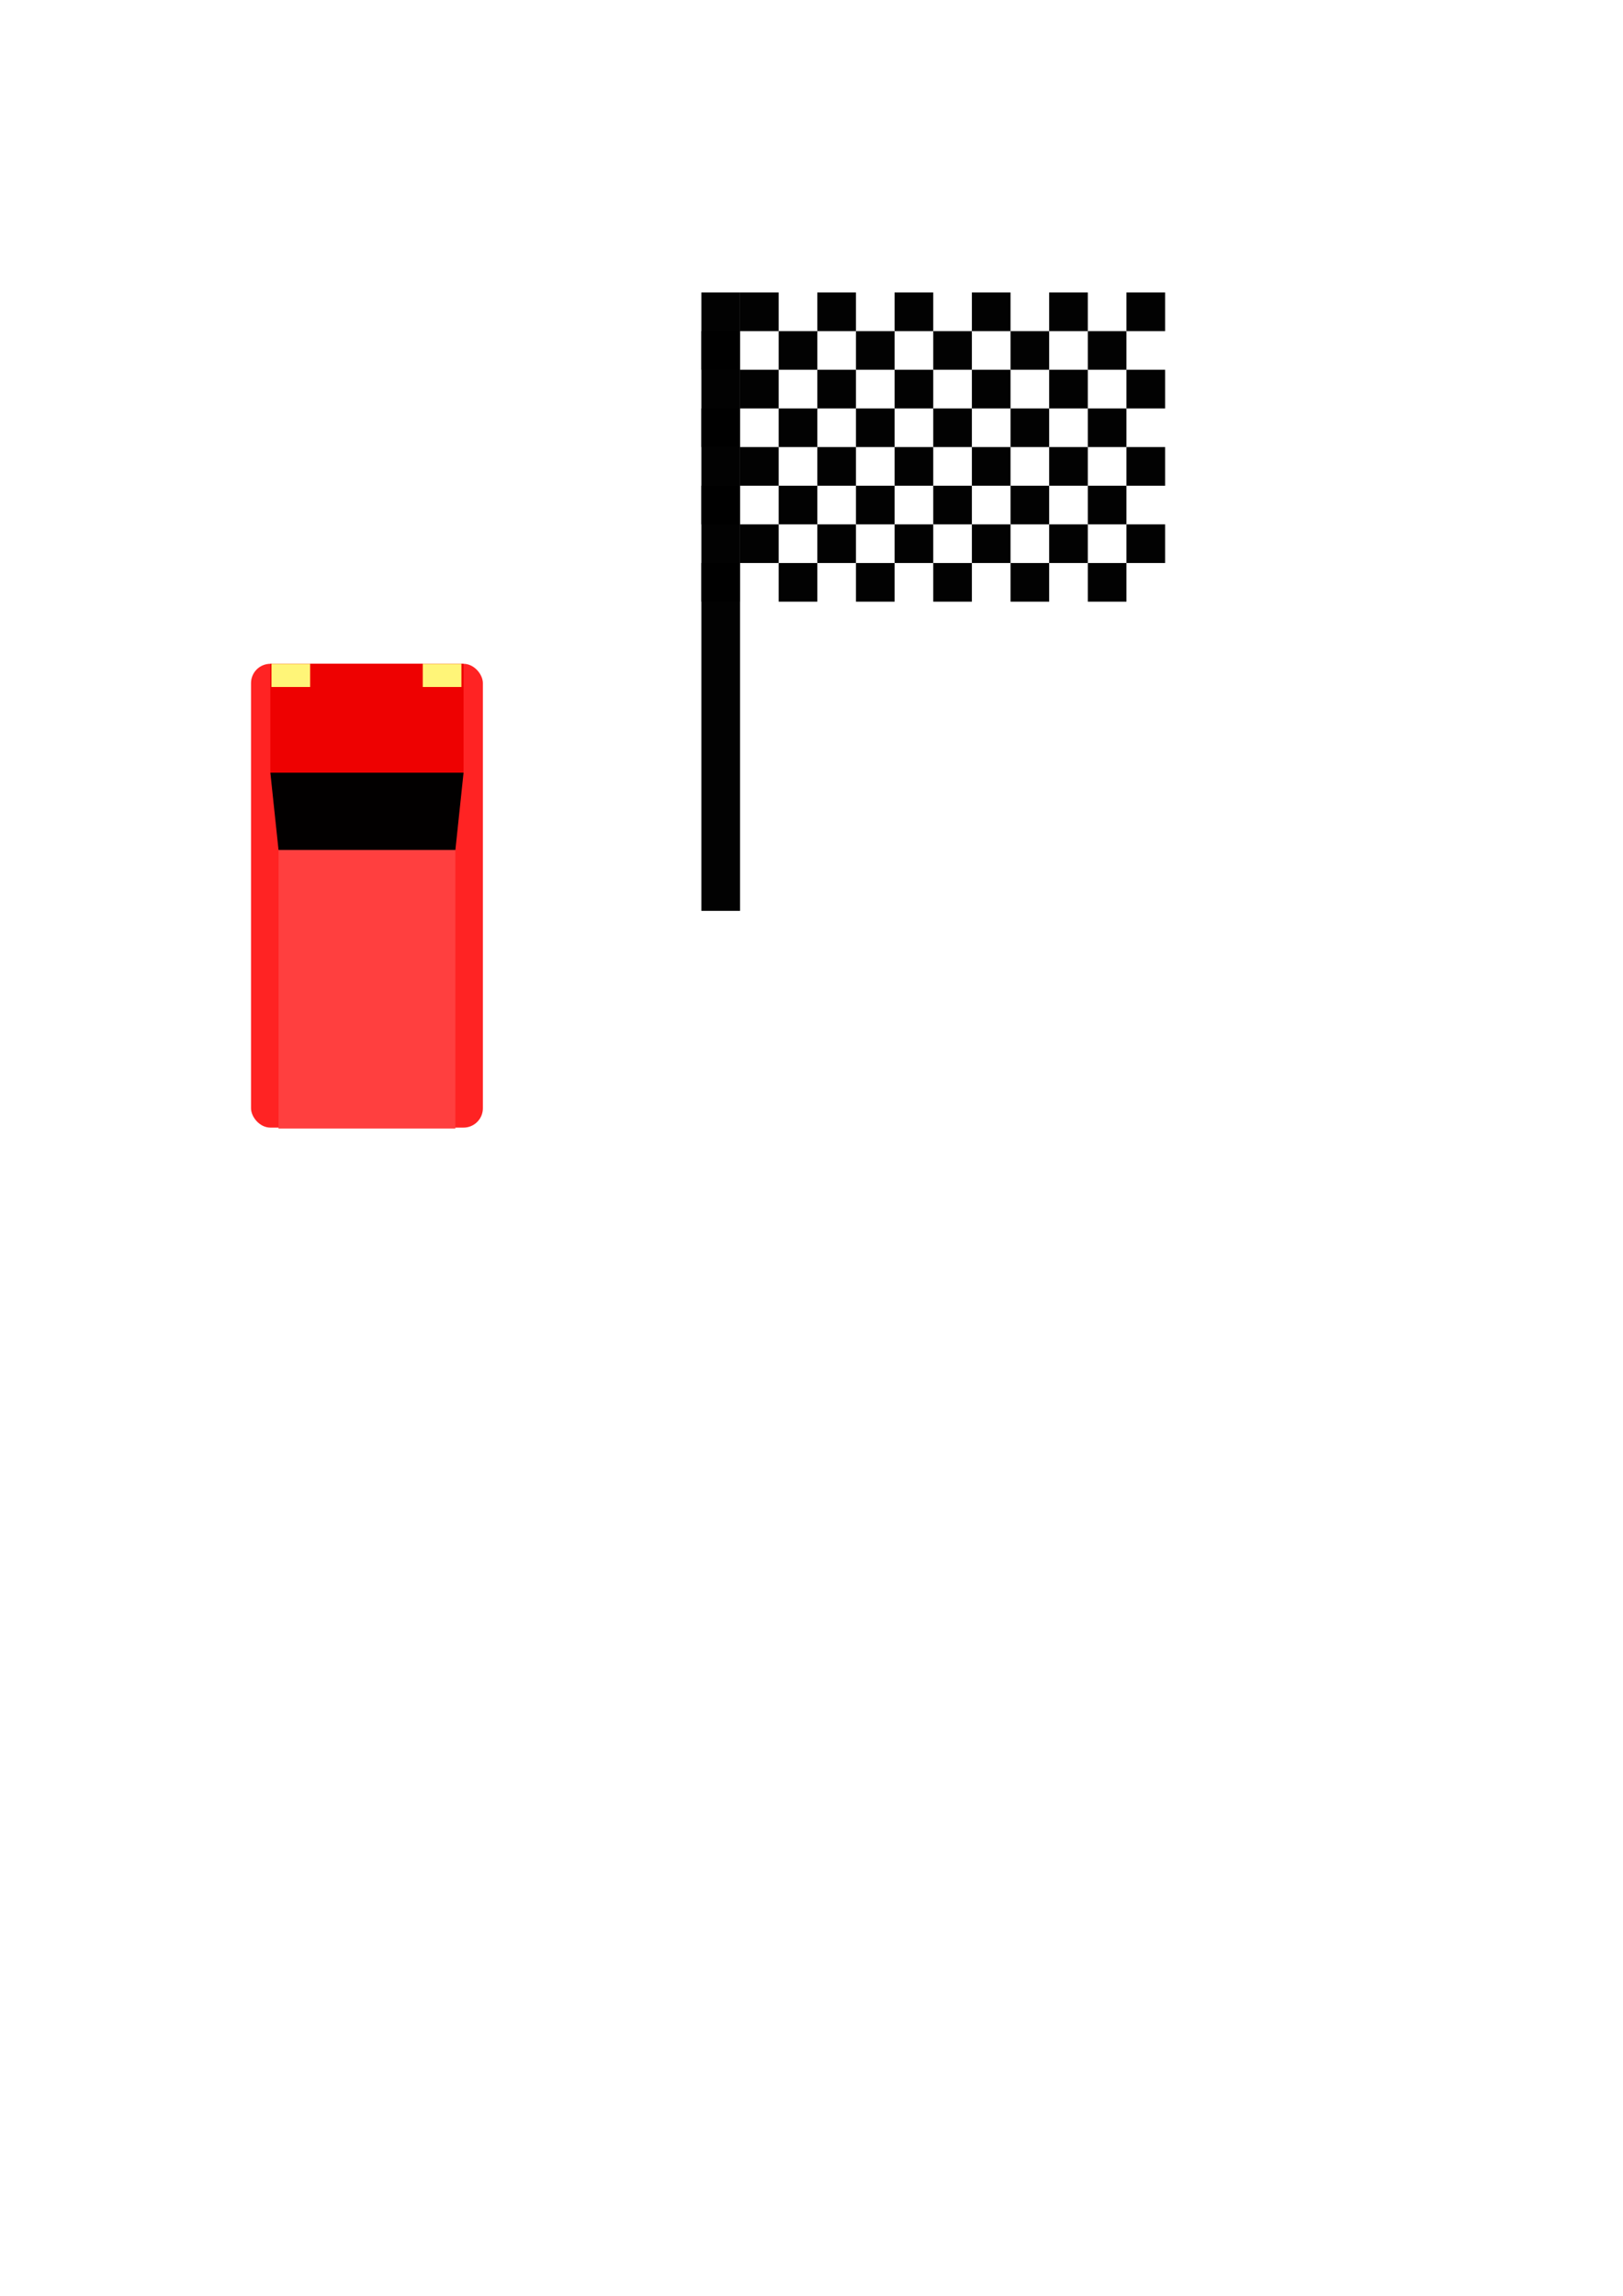 <?xml version="1.0" encoding="UTF-8" standalone="no"?>
<!-- Created with Inkscape (http://www.inkscape.org/) -->

<svg
   width="793.701"
   height="1122.52"
   viewBox="0 0 210 297"
   version="1.1"
   id="svg5"
   inkscape:version="1.2-beta (1b65182ce9, 2022-04-05)"
   sodipodi:docname="car.svg"
   xmlns:inkscape="http://www.inkscape.org/namespaces/inkscape"
   xmlns:sodipodi="http://sodipodi.sourceforge.net/DTD/sodipodi-0.dtd"
   xmlns="http://www.w3.org/2000/svg"
   xmlns:svg="http://www.w3.org/2000/svg">
  <sodipodi:namedview
     id="namedview7"
     pagecolor="#505050"
     bordercolor="#ffffff"
     borderopacity="1"
     inkscape:pageshadow="0"
     inkscape:pageopacity="0"
     inkscape:pagecheckerboard="1"
     inkscape:deskcolor="#505050"
     inkscape:document-units="mm"
     showgrid="false"
     inkscape:zoom="1"
     inkscape:cx="214"
     inkscape:cy="184.5"
     inkscape:window-width="1920"
     inkscape:window-height="1177"
     inkscape:window-x="-8"
     inkscape:window-y="-8"
     inkscape:window-maximized="1"
     inkscape:current-layer="layer1" />
  <defs
     id="defs2">
    <filter
       inkscape:collect="always"
       style="color-interpolation-filters:sRGB"
       id="filter3361"
       x="-0.028"
       y="-0.046"
       width="1.055"
       height="1.092">
      <feGaussianBlur
         inkscape:collect="always"
         stdDeviation="0.058"
         id="feGaussianBlur3363" />
    </filter>
  </defs>
  <g
     inkscape:label="Layer 1"
     inkscape:groupmode="layer"
     id="layer1">
    <rect
       style="opacity:0.99;fill:#ff2222;fill-opacity:1;stroke:none;stroke-width:0.564;stroke-linecap:round;stroke-linejoin:round;stroke-miterlimit:10;stroke-dasharray:3.382, 3.382;paint-order:markers stroke fill"
       id="rect799"
       width="30"
       height="60"
       x="32.48"
       y="85.873"
       ry="2.5"
       inkscape:export-filename="car.png"
       inkscape:export-xdpi="84.309998"
       inkscape:export-ydpi="84.309998" />
    <path
       id="rect801"
       style="opacity:0.99;stroke-width:0.529;stroke-linecap:round;stroke-linejoin:round;stroke-miterlimit:10;stroke-dasharray:3.175, 3.175;paint-order:markers stroke fill;stroke:none"
       d="m 34.98,99.96 h 25 L 58.922,109.96 H 36.039 Z"
       sodipodi:nodetypes="ccccc" />
    <rect
       style="opacity:0.99;fill:#ee0000;fill-opacity:0.992;stroke:none;stroke-width:0.529;stroke-linecap:round;stroke-linejoin:round;stroke-miterlimit:10;stroke-dasharray:3.175, 3.175;paint-order:markers stroke fill"
       id="rect4092"
       width="25"
       height="14.087"
       x="34.98"
       y="85.873" />
    <rect
       style="opacity:0.99;mix-blend-mode:normal;fill:#fff97a;fill-opacity:1;stroke:none;stroke-width:0.529;stroke-linecap:round;stroke-linejoin:round;stroke-miterlimit:10;stroke-dasharray:3.175, 3.175;paint-order:markers stroke fill;filter:url(#filter3361)"
       id="rect1067"
       width="5"
       height="3"
       x="35.126"
       y="85.873" />
    <rect
       style="opacity:0.99;mix-blend-mode:normal;fill:#fff97a;fill-opacity:1;stroke:none;stroke-width:0.529;stroke-linecap:round;stroke-linejoin:round;stroke-miterlimit:10;stroke-dasharray:3.175, 3.175;paint-order:markers stroke fill;filter:url(#filter3361)"
       id="rect3365"
       width="5"
       height="3"
       x="54.705"
       y="85.873" />
    <rect
       style="opacity:0.99;fill:#ff3f3f;fill-opacity:0.992;stroke:none;stroke-width:0.74;stroke-linecap:round;stroke-linejoin:round;stroke-miterlimit:10;stroke-dasharray:4.441, 4.441;paint-order:markers stroke fill"
       id="rect3465"
       width="22.883"
       height="36.031"
       x="36.039"
       y="109.96"
       ry="0" />
    <rect
       style="opacity:0.99;fill:#ffffff;fill-opacity:1;stroke-width:0.529;stroke-linecap:round;stroke-linejoin:round;stroke-miterlimit:10;stroke-dasharray:3.175, 3.175;paint-order:markers stroke fill"
       id="rect848"
       width="60"
       height="40"
       x="90.752"
       y="37.835"
       ry="0"
       inkscape:export-filename="flag.png"
       inkscape:export-xdpi="84.370003"
       inkscape:export-ydpi="84.370003" />
    <rect
       style="opacity:0.99;fill:#000000;fill-opacity:1;stroke-width:0.529;stroke-linecap:round;stroke-linejoin:round;stroke-miterlimit:10;stroke-dasharray:3.175, 3.175;paint-order:markers stroke fill"
       id="rect1118"
       width="5"
       height="5"
       x="95.752"
       y="37.835"
       ry="0" />
    <rect
       style="opacity:0.99;fill:#000000;fill-opacity:1;stroke-width:0.529;stroke-linecap:round;stroke-linejoin:round;stroke-miterlimit:10;stroke-dasharray:3.175, 3.175;paint-order:markers stroke fill"
       id="rect1122"
       width="5"
       height="5"
       x="105.752"
       y="37.835"
       ry="0" />
    <rect
       style="opacity:0.99;fill:#000000;fill-opacity:1;stroke-width:0.529;stroke-linecap:round;stroke-linejoin:round;stroke-miterlimit:10;stroke-dasharray:3.175, 3.175;paint-order:markers stroke fill"
       id="rect1126"
       width="5"
       height="5"
       x="115.752"
       y="37.835"
       ry="0" />
    <rect
       style="opacity:0.99;fill:#000000;fill-opacity:1;stroke-width:0.529;stroke-linecap:round;stroke-linejoin:round;stroke-miterlimit:10;stroke-dasharray:3.175, 3.175;paint-order:markers stroke fill"
       id="rect1130"
       width="5"
       height="5"
       x="125.752"
       y="37.835"
       ry="0" />
    <rect
       style="opacity:0.99;fill:#000000;fill-opacity:1;stroke-width:0.529;stroke-linecap:round;stroke-linejoin:round;stroke-miterlimit:10;stroke-dasharray:3.175, 3.175;paint-order:markers stroke fill"
       id="rect1134"
       width="5"
       height="5"
       x="135.752"
       y="37.835"
       ry="0" />
    <rect
       style="opacity:0.99;fill:#000000;fill-opacity:1;stroke-width:0.529;stroke-linecap:round;stroke-linejoin:round;stroke-miterlimit:10;stroke-dasharray:3.175, 3.175;paint-order:markers stroke fill"
       id="rect1138"
       width="5"
       height="5"
       x="145.752"
       y="37.835"
       ry="0" />
    <rect
       style="opacity:0.99;fill:#000000;fill-opacity:1;stroke-width:0.529;stroke-linecap:round;stroke-linejoin:round;stroke-miterlimit:10;stroke-dasharray:3.175, 3.175;paint-order:markers stroke fill"
       id="rect1140"
       width="5"
       height="5"
       x="90.752"
       y="42.835"
       ry="0" />
    <rect
       style="opacity:0.99;fill:#000000;fill-opacity:1;stroke-width:0.529;stroke-linecap:round;stroke-linejoin:round;stroke-miterlimit:10;stroke-dasharray:3.175, 3.175;paint-order:markers stroke fill"
       id="rect1144"
       width="5"
       height="5"
       x="100.752"
       y="42.835"
       ry="0" />
    <rect
       style="opacity:0.99;fill:#000000;fill-opacity:1;stroke-width:0.529;stroke-linecap:round;stroke-linejoin:round;stroke-miterlimit:10;stroke-dasharray:3.175, 3.175;paint-order:markers stroke fill"
       id="rect1148"
       width="5"
       height="5"
       x="110.752"
       y="42.835"
       ry="0" />
    <rect
       style="opacity:0.99;fill:#000000;fill-opacity:1;stroke-width:0.529;stroke-linecap:round;stroke-linejoin:round;stroke-miterlimit:10;stroke-dasharray:3.175, 3.175;paint-order:markers stroke fill"
       id="rect1152"
       width="5"
       height="5"
       x="120.752"
       y="42.835"
       ry="0" />
    <rect
       style="opacity:0.99;fill:#000000;fill-opacity:1;stroke-width:0.529;stroke-linecap:round;stroke-linejoin:round;stroke-miterlimit:10;stroke-dasharray:3.175, 3.175;paint-order:markers stroke fill"
       id="rect1156"
       width="5"
       height="5"
       x="130.752"
       y="42.835"
       ry="0" />
    <rect
       style="opacity:0.99;fill:#000000;fill-opacity:1;stroke-width:0.529;stroke-linecap:round;stroke-linejoin:round;stroke-miterlimit:10;stroke-dasharray:3.175, 3.175;paint-order:markers stroke fill"
       id="rect1160"
       width="5"
       height="5"
       x="140.752"
       y="42.835"
       ry="0" />
    <rect
       style="opacity:0.99;fill:#000000;fill-opacity:1;stroke-width:0.529;stroke-linecap:round;stroke-linejoin:round;stroke-miterlimit:10;stroke-dasharray:3.175, 3.175;paint-order:markers stroke fill"
       id="rect1166"
       width="5"
       height="5"
       x="95.752"
       y="47.835"
       ry="0" />
    <rect
       style="opacity:0.99;fill:#000000;fill-opacity:1;stroke-width:0.529;stroke-linecap:round;stroke-linejoin:round;stroke-miterlimit:10;stroke-dasharray:3.175, 3.175;paint-order:markers stroke fill"
       id="rect1170"
       width="5"
       height="5"
       x="105.752"
       y="47.835"
       ry="0" />
    <rect
       style="opacity:0.99;fill:#000000;fill-opacity:1;stroke-width:0.529;stroke-linecap:round;stroke-linejoin:round;stroke-miterlimit:10;stroke-dasharray:3.175, 3.175;paint-order:markers stroke fill"
       id="rect1174"
       width="5"
       height="5"
       x="115.752"
       y="47.835"
       ry="0" />
    <rect
       style="opacity:0.99;fill:#000000;fill-opacity:1;stroke-width:0.529;stroke-linecap:round;stroke-linejoin:round;stroke-miterlimit:10;stroke-dasharray:3.175, 3.175;paint-order:markers stroke fill"
       id="rect1178"
       width="5"
       height="5"
       x="125.752"
       y="47.835"
       ry="0" />
    <rect
       style="opacity:0.99;fill:#000000;fill-opacity:1;stroke-width:0.529;stroke-linecap:round;stroke-linejoin:round;stroke-miterlimit:10;stroke-dasharray:3.175, 3.175;paint-order:markers stroke fill"
       id="rect1182"
       width="5"
       height="5"
       x="135.752"
       y="47.835"
       ry="0" />
    <rect
       style="opacity:0.99;fill:#000000;fill-opacity:1;stroke-width:0.529;stroke-linecap:round;stroke-linejoin:round;stroke-miterlimit:10;stroke-dasharray:3.175, 3.175;paint-order:markers stroke fill"
       id="rect1186"
       width="5"
       height="5"
       x="145.752"
       y="47.835"
       ry="0" />
    <rect
       style="opacity:0.99;fill:#000000;fill-opacity:1;stroke-width:0.529;stroke-linecap:round;stroke-linejoin:round;stroke-miterlimit:10;stroke-dasharray:3.175, 3.175;paint-order:markers stroke fill"
       id="rect1188"
       width="5"
       height="5"
       x="90.752"
       y="52.835"
       ry="0" />
    <rect
       style="opacity:0.99;fill:#000000;fill-opacity:1;stroke-width:0.529;stroke-linecap:round;stroke-linejoin:round;stroke-miterlimit:10;stroke-dasharray:3.175, 3.175;paint-order:markers stroke fill"
       id="rect1192"
       width="5"
       height="5"
       x="100.752"
       y="52.835"
       ry="0" />
    <rect
       style="opacity:0.99;fill:#000000;fill-opacity:1;stroke-width:0.529;stroke-linecap:round;stroke-linejoin:round;stroke-miterlimit:10;stroke-dasharray:3.175, 3.175;paint-order:markers stroke fill"
       id="rect1196"
       width="5"
       height="5"
       x="110.752"
       y="52.835"
       ry="0" />
    <rect
       style="opacity:0.99;fill:#000000;fill-opacity:1;stroke-width:0.529;stroke-linecap:round;stroke-linejoin:round;stroke-miterlimit:10;stroke-dasharray:3.175, 3.175;paint-order:markers stroke fill"
       id="rect1200"
       width="5"
       height="5"
       x="120.752"
       y="52.835"
       ry="0" />
    <rect
       style="opacity:0.99;fill:#000000;fill-opacity:1;stroke-width:0.529;stroke-linecap:round;stroke-linejoin:round;stroke-miterlimit:10;stroke-dasharray:3.175, 3.175;paint-order:markers stroke fill"
       id="rect1204"
       width="5"
       height="5"
       x="130.752"
       y="52.835"
       ry="0" />
    <rect
       style="opacity:0.99;fill:#000000;fill-opacity:1;stroke-width:0.529;stroke-linecap:round;stroke-linejoin:round;stroke-miterlimit:10;stroke-dasharray:3.175, 3.175;paint-order:markers stroke fill"
       id="rect1208"
       width="5"
       height="5"
       x="140.752"
       y="52.835"
       ry="0" />
    <rect
       style="opacity:0.99;fill:#000000;fill-opacity:1;stroke-width:0.529;stroke-linecap:round;stroke-linejoin:round;stroke-miterlimit:10;stroke-dasharray:3.175, 3.175;paint-order:markers stroke fill"
       id="rect1214"
       width="5"
       height="5"
       x="95.752"
       y="57.835"
       ry="0" />
    <rect
       style="opacity:0.99;fill:#000000;fill-opacity:1;stroke-width:0.529;stroke-linecap:round;stroke-linejoin:round;stroke-miterlimit:10;stroke-dasharray:3.175, 3.175;paint-order:markers stroke fill"
       id="rect1218"
       width="5"
       height="5"
       x="105.752"
       y="57.835"
       ry="0" />
    <rect
       style="opacity:0.99;fill:#000000;fill-opacity:1;stroke-width:0.529;stroke-linecap:round;stroke-linejoin:round;stroke-miterlimit:10;stroke-dasharray:3.175, 3.175;paint-order:markers stroke fill"
       id="rect1222"
       width="5"
       height="5"
       x="115.752"
       y="57.835"
       ry="0" />
    <rect
       style="opacity:0.99;fill:#000000;fill-opacity:1;stroke-width:0.529;stroke-linecap:round;stroke-linejoin:round;stroke-miterlimit:10;stroke-dasharray:3.175, 3.175;paint-order:markers stroke fill"
       id="rect1226"
       width="5"
       height="5"
       x="125.752"
       y="57.835"
       ry="0" />
    <rect
       style="opacity:0.99;fill:#000000;fill-opacity:1;stroke-width:0.529;stroke-linecap:round;stroke-linejoin:round;stroke-miterlimit:10;stroke-dasharray:3.175, 3.175;paint-order:markers stroke fill"
       id="rect1230"
       width="5"
       height="5"
       x="135.752"
       y="57.835"
       ry="0" />
    <rect
       style="opacity:0.99;fill:#000000;fill-opacity:1;stroke-width:0.529;stroke-linecap:round;stroke-linejoin:round;stroke-miterlimit:10;stroke-dasharray:3.175, 3.175;paint-order:markers stroke fill"
       id="rect1234"
       width="5"
       height="5"
       x="145.752"
       y="57.835"
       ry="0" />
    <rect
       style="opacity:0.99;fill:#000000;fill-opacity:1;stroke-width:0.529;stroke-linecap:round;stroke-linejoin:round;stroke-miterlimit:10;stroke-dasharray:3.175, 3.175;paint-order:markers stroke fill"
       id="rect1236"
       width="5"
       height="5"
       x="90.752"
       y="62.835"
       ry="0" />
    <rect
       style="opacity:0.99;fill:#000000;fill-opacity:1;stroke-width:0.529;stroke-linecap:round;stroke-linejoin:round;stroke-miterlimit:10;stroke-dasharray:3.175, 3.175;paint-order:markers stroke fill"
       id="rect1240"
       width="5"
       height="5"
       x="100.752"
       y="62.835"
       ry="0" />
    <rect
       style="opacity:0.99;fill:#000000;fill-opacity:1;stroke-width:0.529;stroke-linecap:round;stroke-linejoin:round;stroke-miterlimit:10;stroke-dasharray:3.175, 3.175;paint-order:markers stroke fill"
       id="rect1244"
       width="5"
       height="5"
       x="110.752"
       y="62.835"
       ry="0" />
    <rect
       style="opacity:0.99;fill:#000000;fill-opacity:1;stroke-width:0.529;stroke-linecap:round;stroke-linejoin:round;stroke-miterlimit:10;stroke-dasharray:3.175, 3.175;paint-order:markers stroke fill"
       id="rect1248"
       width="5"
       height="5"
       x="120.752"
       y="62.835"
       ry="0" />
    <rect
       style="opacity:0.99;fill:#000000;fill-opacity:1;stroke-width:0.529;stroke-linecap:round;stroke-linejoin:round;stroke-miterlimit:10;stroke-dasharray:3.175, 3.175;paint-order:markers stroke fill"
       id="rect1252"
       width="5"
       height="5"
       x="130.752"
       y="62.835"
       ry="0" />
    <rect
       style="opacity:0.99;fill:#000000;fill-opacity:1;stroke-width:0.529;stroke-linecap:round;stroke-linejoin:round;stroke-miterlimit:10;stroke-dasharray:3.175, 3.175;paint-order:markers stroke fill"
       id="rect1256"
       width="5"
       height="5"
       x="140.752"
       y="62.835"
       ry="0" />
    <rect
       style="opacity:0.99;fill:#000000;fill-opacity:1;stroke-width:0.529;stroke-linecap:round;stroke-linejoin:round;stroke-miterlimit:10;stroke-dasharray:3.175, 3.175;paint-order:markers stroke fill"
       id="rect1262"
       width="5"
       height="5"
       x="95.752"
       y="67.835"
       ry="0" />
    <rect
       style="opacity:0.99;fill:#000000;fill-opacity:1;stroke-width:0.529;stroke-linecap:round;stroke-linejoin:round;stroke-miterlimit:10;stroke-dasharray:3.175, 3.175;paint-order:markers stroke fill"
       id="rect1266"
       width="5"
       height="5"
       x="105.752"
       y="67.835"
       ry="0" />
    <rect
       style="opacity:0.99;fill:#000000;fill-opacity:1;stroke-width:0.529;stroke-linecap:round;stroke-linejoin:round;stroke-miterlimit:10;stroke-dasharray:3.175, 3.175;paint-order:markers stroke fill"
       id="rect1270"
       width="5"
       height="5"
       x="115.752"
       y="67.835"
       ry="0" />
    <rect
       style="opacity:0.99;fill:#000000;fill-opacity:1;stroke-width:0.529;stroke-linecap:round;stroke-linejoin:round;stroke-miterlimit:10;stroke-dasharray:3.175, 3.175;paint-order:markers stroke fill"
       id="rect1274"
       width="5"
       height="5"
       x="125.752"
       y="67.835"
       ry="0" />
    <rect
       style="opacity:0.99;fill:#000000;fill-opacity:1;stroke-width:0.529;stroke-linecap:round;stroke-linejoin:round;stroke-miterlimit:10;stroke-dasharray:3.175, 3.175;paint-order:markers stroke fill"
       id="rect1278"
       width="5"
       height="5"
       x="135.752"
       y="67.835"
       ry="0" />
    <rect
       style="opacity:0.99;fill:#000000;fill-opacity:1;stroke-width:0.529;stroke-linecap:round;stroke-linejoin:round;stroke-miterlimit:10;stroke-dasharray:3.175, 3.175;paint-order:markers stroke fill"
       id="rect1282"
       width="5"
       height="5"
       x="145.752"
       y="67.835"
       ry="0" />
    <rect
       style="opacity:0.99;fill:#000000;fill-opacity:1;stroke-width:0.529;stroke-linecap:round;stroke-linejoin:round;stroke-miterlimit:10;stroke-dasharray:3.175, 3.175;paint-order:markers stroke fill"
       id="rect1284"
       width="5"
       height="5"
       x="90.752"
       y="72.835"
       ry="0" />
    <rect
       style="opacity:0.99;fill:#000000;fill-opacity:1;stroke-width:0.529;stroke-linecap:round;stroke-linejoin:round;stroke-miterlimit:10;stroke-dasharray:3.175, 3.175;paint-order:markers stroke fill"
       id="rect1288"
       width="5"
       height="5"
       x="100.752"
       y="72.835"
       ry="0" />
    <rect
       style="opacity:0.99;fill:#000000;fill-opacity:1;stroke-width:0.529;stroke-linecap:round;stroke-linejoin:round;stroke-miterlimit:10;stroke-dasharray:3.175, 3.175;paint-order:markers stroke fill"
       id="rect1292"
       width="5"
       height="5"
       x="110.752"
       y="72.835"
       ry="0" />
    <rect
       style="opacity:0.99;fill:#000000;fill-opacity:1;stroke-width:0.529;stroke-linecap:round;stroke-linejoin:round;stroke-miterlimit:10;stroke-dasharray:3.175, 3.175;paint-order:markers stroke fill"
       id="rect1296"
       width="5"
       height="5"
       x="120.752"
       y="72.835"
       ry="0" />
    <rect
       style="opacity:0.99;fill:#000000;fill-opacity:1;stroke-width:0.529;stroke-linecap:round;stroke-linejoin:round;stroke-miterlimit:10;stroke-dasharray:3.175, 3.175;paint-order:markers stroke fill"
       id="rect1300"
       width="5"
       height="5"
       x="130.752"
       y="72.835"
       ry="0" />
    <rect
       style="opacity:0.99;fill:#000000;fill-opacity:1;stroke-width:0.529;stroke-linecap:round;stroke-linejoin:round;stroke-miterlimit:10;stroke-dasharray:3.175, 3.175;paint-order:markers stroke fill"
       id="rect1304"
       width="5"
       height="5"
       x="140.752"
       y="72.835"
       ry="0" />
    <rect
       style="opacity:0.99;fill:#000000;fill-opacity:1;stroke-width:0.529;stroke-linecap:round;stroke-linejoin:round;stroke-miterlimit:10;stroke-dasharray:3.175, 3.175;paint-order:markers stroke fill"
       id="rect1308"
       width="5"
       height="80"
       x="90.752"
       y="37.835" />
  </g>
</svg>
